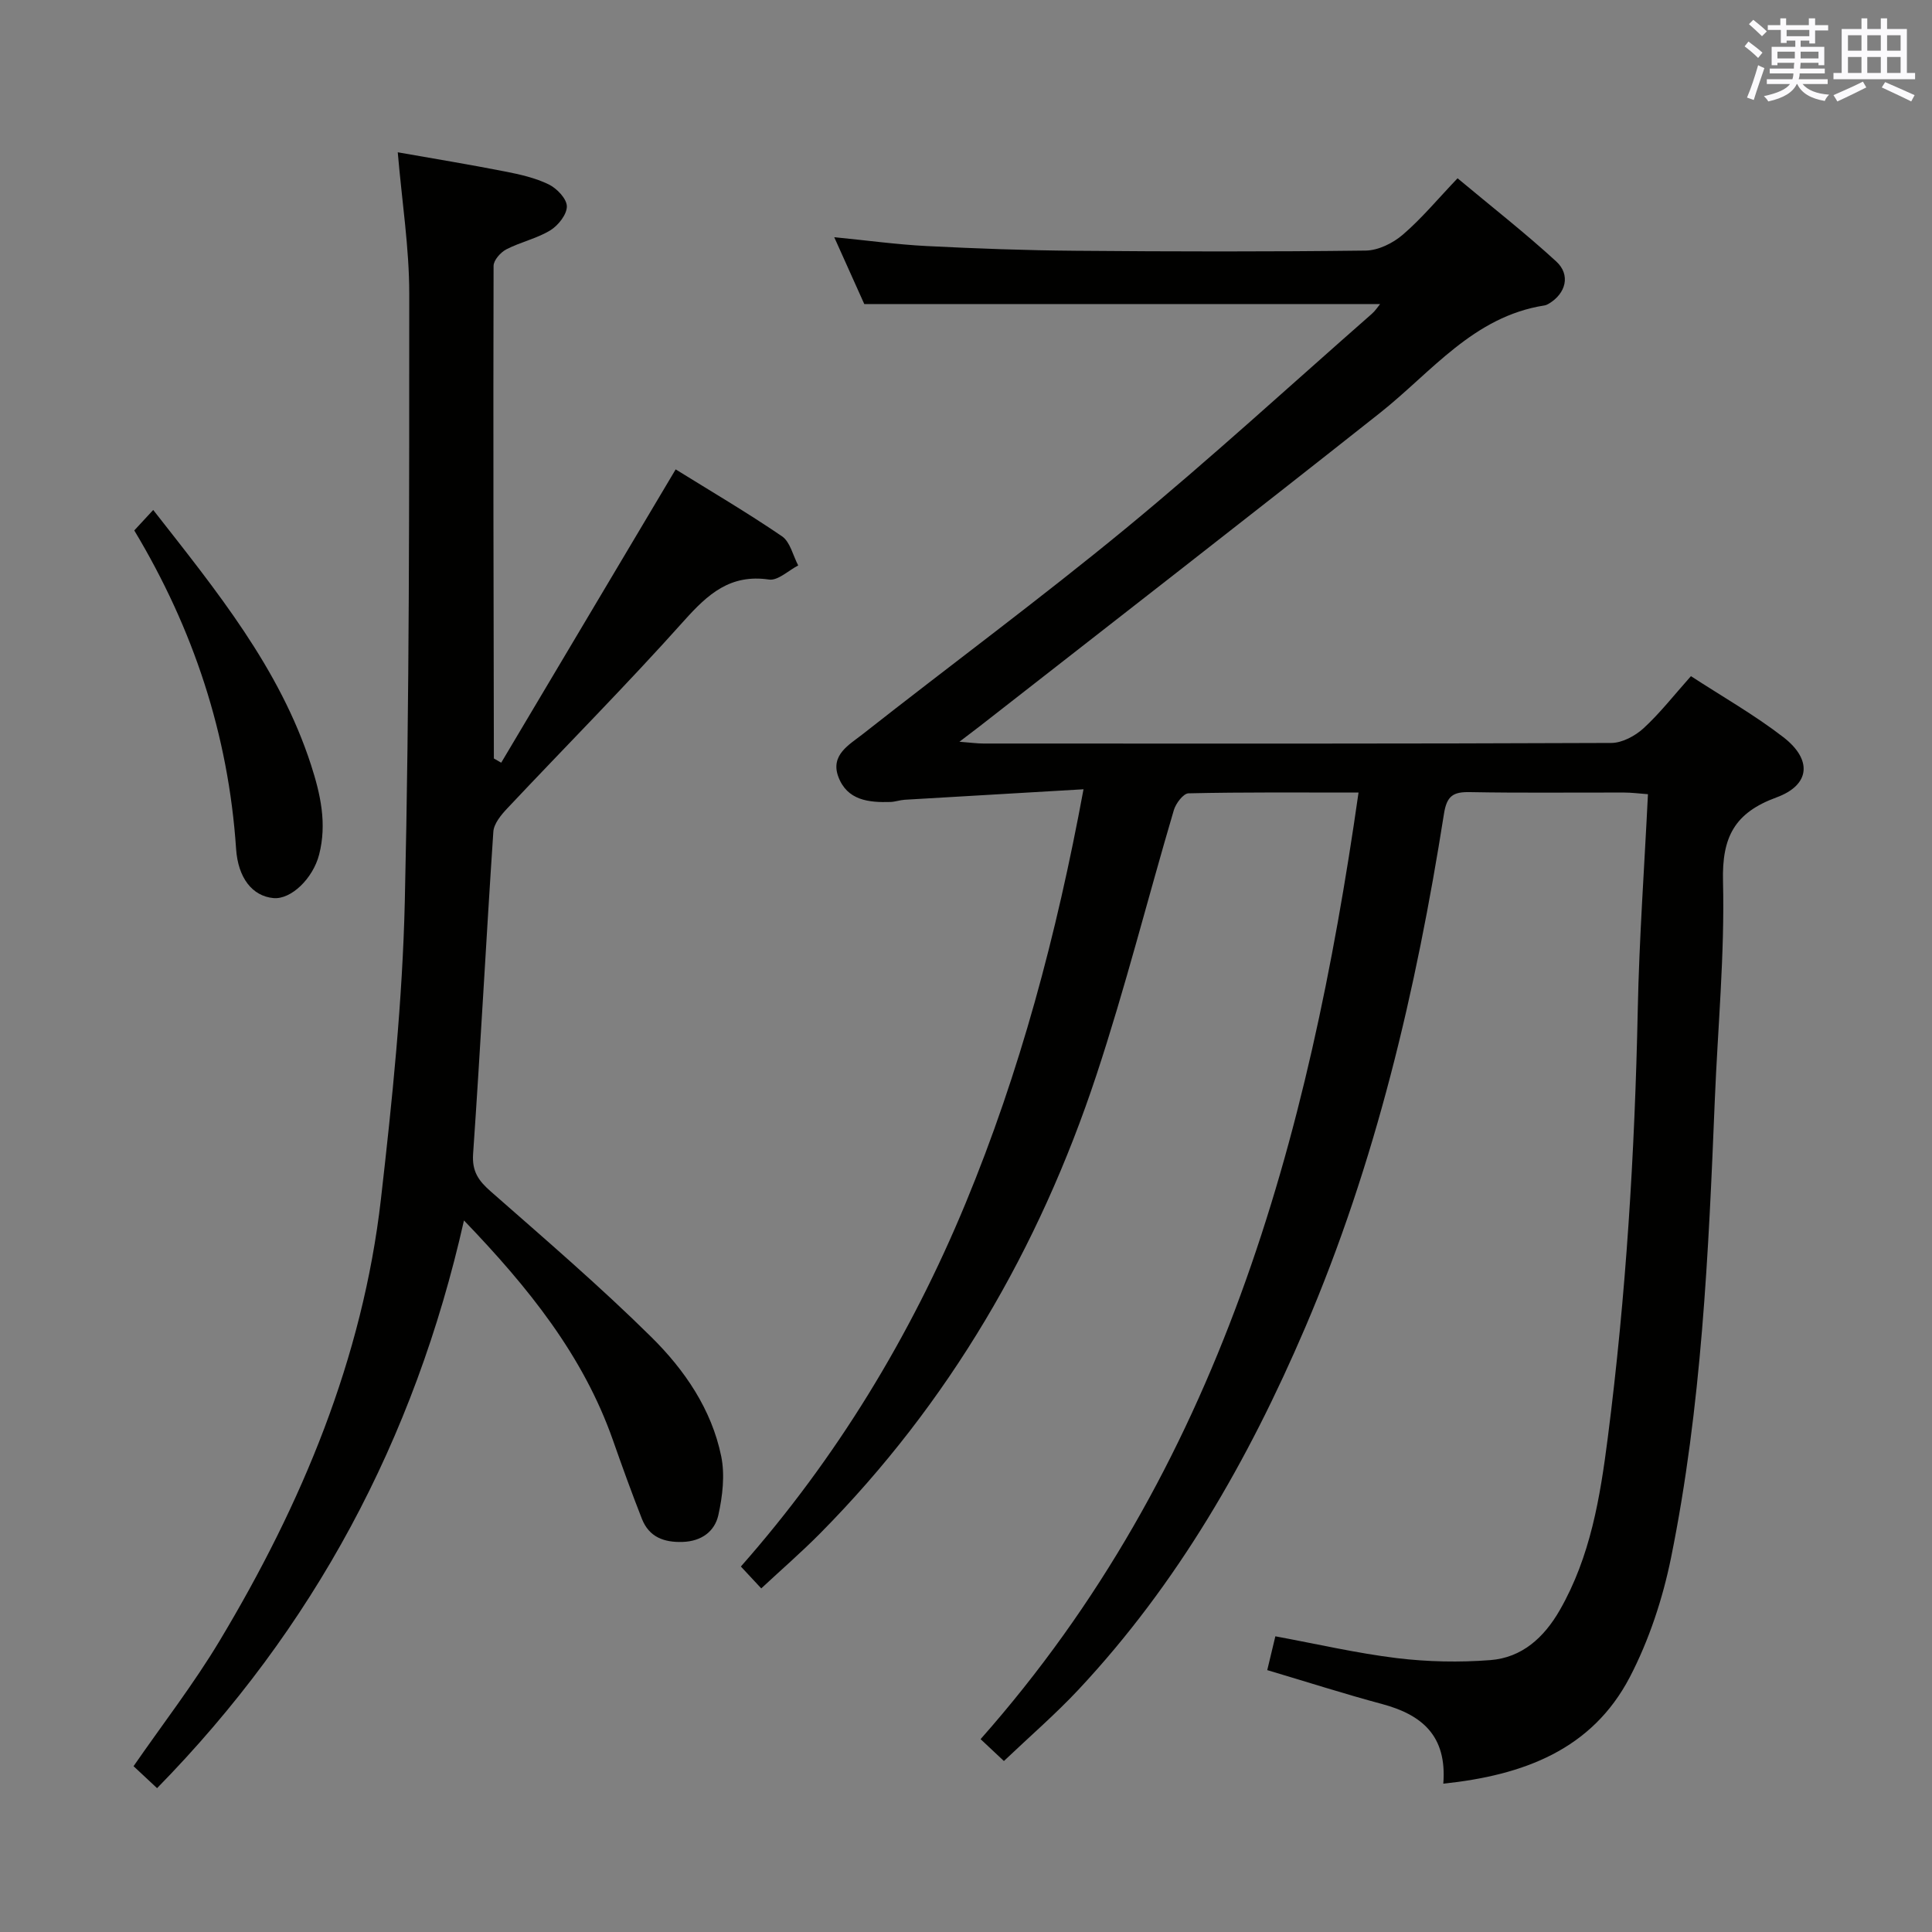 <svg enable-background="new 0 0 400 400" viewBox="0 0 400 400" xmlns="http://www.w3.org/2000/svg"><rect x="0" y="0" width="400" height="400" fill="#808080" stroke="none"/><g fill="#010100"><path d="m298.82 369.29c.79-9.96-4.47-14.28-12.64-16.48-7.84-2.1-15.58-4.59-23.81-7.03.55-2.28 1.06-4.45 1.68-7 8.6 1.59 16.83 3.5 25.17 4.52 6.37.77 12.91.9 19.31.41 6.57-.5 11.14-4.66 14.4-10.34 6.36-11.09 8.36-23.34 9.95-35.75 3.77-29.39 5.59-58.91 6.2-88.53.3-14.76 1.37-29.51 2.11-44.66-1.99-.15-3.42-.34-4.86-.34-10.67-.03-21.33.11-31.99-.09-3.45-.07-4.79.74-5.38 4.48-5.75 36.49-14.12 72.26-28.75 106.41-11.76 27.45-26.4 53-46.89 74.9-4.76 5.09-10.07 9.67-15.47 14.81-1.63-1.53-3.01-2.83-4.83-4.53 49.46-55.91 67.95-123.92 78.25-195.98-12.28 0-23.74-.1-35.2.16-1.07.02-2.63 2.09-3.04 3.48-5.4 18.28-10.06 36.81-16.04 54.89-11.86 35.86-30.48 67.85-57.19 94.85-3.84 3.88-7.98 7.47-12.19 11.39-1.48-1.59-2.71-2.91-4.22-4.53 19.81-22.46 35.13-47.68 46.51-75.17 11.26-27.2 18.84-55.51 24.43-85.75-12.9.75-24.96 1.45-37.01 2.17-.99.06-1.96.42-2.95.46-4.51.14-8.98-.32-10.81-5.24-1.67-4.51 2.29-6.63 5-8.76 18.18-14.31 36.82-28.06 54.67-42.76 17.33-14.28 33.91-29.49 50.8-44.31.69-.6 1.2-1.4 1.71-2.02-35.61 0-70.96 0-106.8 0-1.77-3.94-3.87-8.6-6.22-13.84 6.75.66 12.91 1.51 19.1 1.83 10.3.52 20.61.9 30.93.98 20 .17 40 .21 59.99-.04 2.6-.03 5.63-1.52 7.66-3.26 3.9-3.34 7.22-7.35 11.37-11.71 7.1 5.93 14 11.32 20.43 17.22 3.03 2.78 2.01 6.63-1.53 8.74-.28.17-.6.32-.92.37-14.71 2.3-23.34 13.78-34.04 22.25-27.53 21.79-55.28 43.31-82.94 64.93-1.04.81-2.09 1.6-4.13 3.15 2.37.18 3.68.37 4.99.37 43.33.02 86.66.06 129.98-.12 2.26-.01 4.94-1.46 6.68-3.05 3.4-3.13 6.28-6.83 9.8-10.78 6.49 4.23 13.15 8.01 19.14 12.64 6.02 4.65 5.58 9.9-1.44 12.47-8.67 3.18-11.29 8.2-11.06 17.35.37 15.09-1.08 30.23-1.7 45.35-1.29 31.72-2.73 63.46-9.05 94.67-1.73 8.51-4.56 17.11-8.56 24.79-7.83 14.96-21.92 20.28-38.6 22.03z"/><path d="m103.77 157.91c12-20.18 24-40.35 36.12-60.73 7.15 4.44 14.75 8.9 22.01 13.85 1.7 1.16 2.27 3.98 3.36 6.04-2.02 1.04-4.21 3.19-6.04 2.92-8.03-1.18-12.66 3.01-17.6 8.53-11.86 13.26-24.42 25.9-36.61 38.86-1.27 1.35-2.76 3.15-2.87 4.83-1.49 22.23-2.65 44.48-4.19 66.7-.25 3.67 1.16 5.58 3.68 7.79 11.24 9.88 22.62 19.64 33.25 30.15 6.86 6.78 12.45 14.94 14.44 24.66.79 3.87.28 8.23-.59 12.16-.75 3.39-3.49 5.44-7.39 5.57s-6.96-1.02-8.44-4.78c-2.12-5.39-4.09-10.85-6.01-16.32-6.17-17.53-17.47-31.56-30.83-45.46-10.24 45.46-31.1 84.43-63.54 117.54-1.67-1.56-3.2-2.99-4.87-4.55 6.06-8.76 12.47-17.04 17.82-25.96 16.99-28.31 29.62-58.4 33.4-91.47 2.34-20.45 4.46-41.01 4.94-61.56.97-41.96.91-83.94.92-125.91 0-9.44-1.49-18.87-2.38-29.24 7.43 1.31 14.86 2.53 22.24 3.98 3.08.6 6.24 1.32 9.02 2.67 1.68.82 3.73 2.96 3.75 4.54.02 1.68-1.79 3.97-3.43 4.97-2.79 1.7-6.17 2.42-9.11 3.94-1.18.61-2.62 2.24-2.63 3.41-.09 33.99-.01 67.99.06 101.98-.01.04.25.12 1.52.89z"/><path d="m31.72 105.58c13.1 16.74 26.18 32.72 32.68 52.81 1.96 6.06 3.32 12.14 1.67 18.55-1.27 4.93-5.8 9.34-9.46 9-4.39-.41-7.33-4.2-7.73-10.2-1.59-23.65-8.83-45.52-21.08-65.92 1.28-1.39 2.38-2.58 3.92-4.24z"/></g><path d="m361.2 9.6.8-1c.9.7 1.9 1.4 2.9 2.3l-.9 1.1c-1-1-2-1.8-2.8-2.4zm.5 10.6c.9-2.1 1.6-4.3 2.3-6.7.4.2.8.4 1.3.6-.7 2.1-1.5 4.3-2.2 6.6zm.4-15.2.9-.9c1 .8 2 1.6 2.8 2.4l-1 1c-.9-.9-1.8-1.7-2.7-2.5zm12.5-1.2h1.2v1.4h2.7v1.1h-2.7v2.7h-1.2v-.6h-1.8v1.3h4.9v3.8h-1.2v-.5h-3.7c0 .4-.1.9-.1 1.2h5.1v1h-5.2c0 .5-.1.9-.2 1.2h6v1h-5.2c1.1 1.3 2.9 2 5.5 2.2-.4.4-.7.8-.9 1.3-2.9-.5-4.8-1.6-5.7-3.5h-.1c-.8 1.7-2.7 2.9-5.9 3.6-.2-.4-.6-.8-.9-1.1 2.8-.6 4.6-1.4 5.4-2.5h-4.8v-1h5.3c.1-.3.2-.7.2-1.2h-4.9v-1h5c0-.4 0-.8.1-1.2h-3.5v.5h-1.2v-3.8h4.9v-1.3h-1.8v.5h-1.2v-2.7h-2.7v-1h2.6v-1.4h1.2v1.4h4.7v-1.4zm-6.6 8.3h3.6c0-.4 0-.9 0-1.4h-3.6zm1.9-4.6h4.7v-1.3h-4.7zm6.6 3.2h-3.7v1.4h3.7z" fill="#fbfafc"/><path d="m385.3 3.8h1.3v2.2h2.8v-2.2h1.3v2.2h4.1v9.1h1.7v1.3h-16.9v-1.3h1.7v-9.1h4.1v-2.2zm.4 13.1.7 1.2c-1.8.9-3.8 1.9-6 2.9-.2-.4-.5-.8-.8-1.3 2.3-1 4.3-1.9 6.1-2.8zm-3.1-6.4h2.8v-3.2h-2.8zm0 4.6h2.8v-3.3h-2.8zm4-4.6h2.8v-3.2h-2.8zm0 4.6h2.8v-3.3h-2.8zm3.7 1.9c2.1.9 4.1 1.8 6.1 2.7l-.7 1.3c-2.2-1.1-4.2-2-6.1-2.9zm3.2-9.7h-2.8v3.2h2.8zm-2.8 7.8h2.8v-3.3h-2.8z" fill="#fbfafc"/></svg>